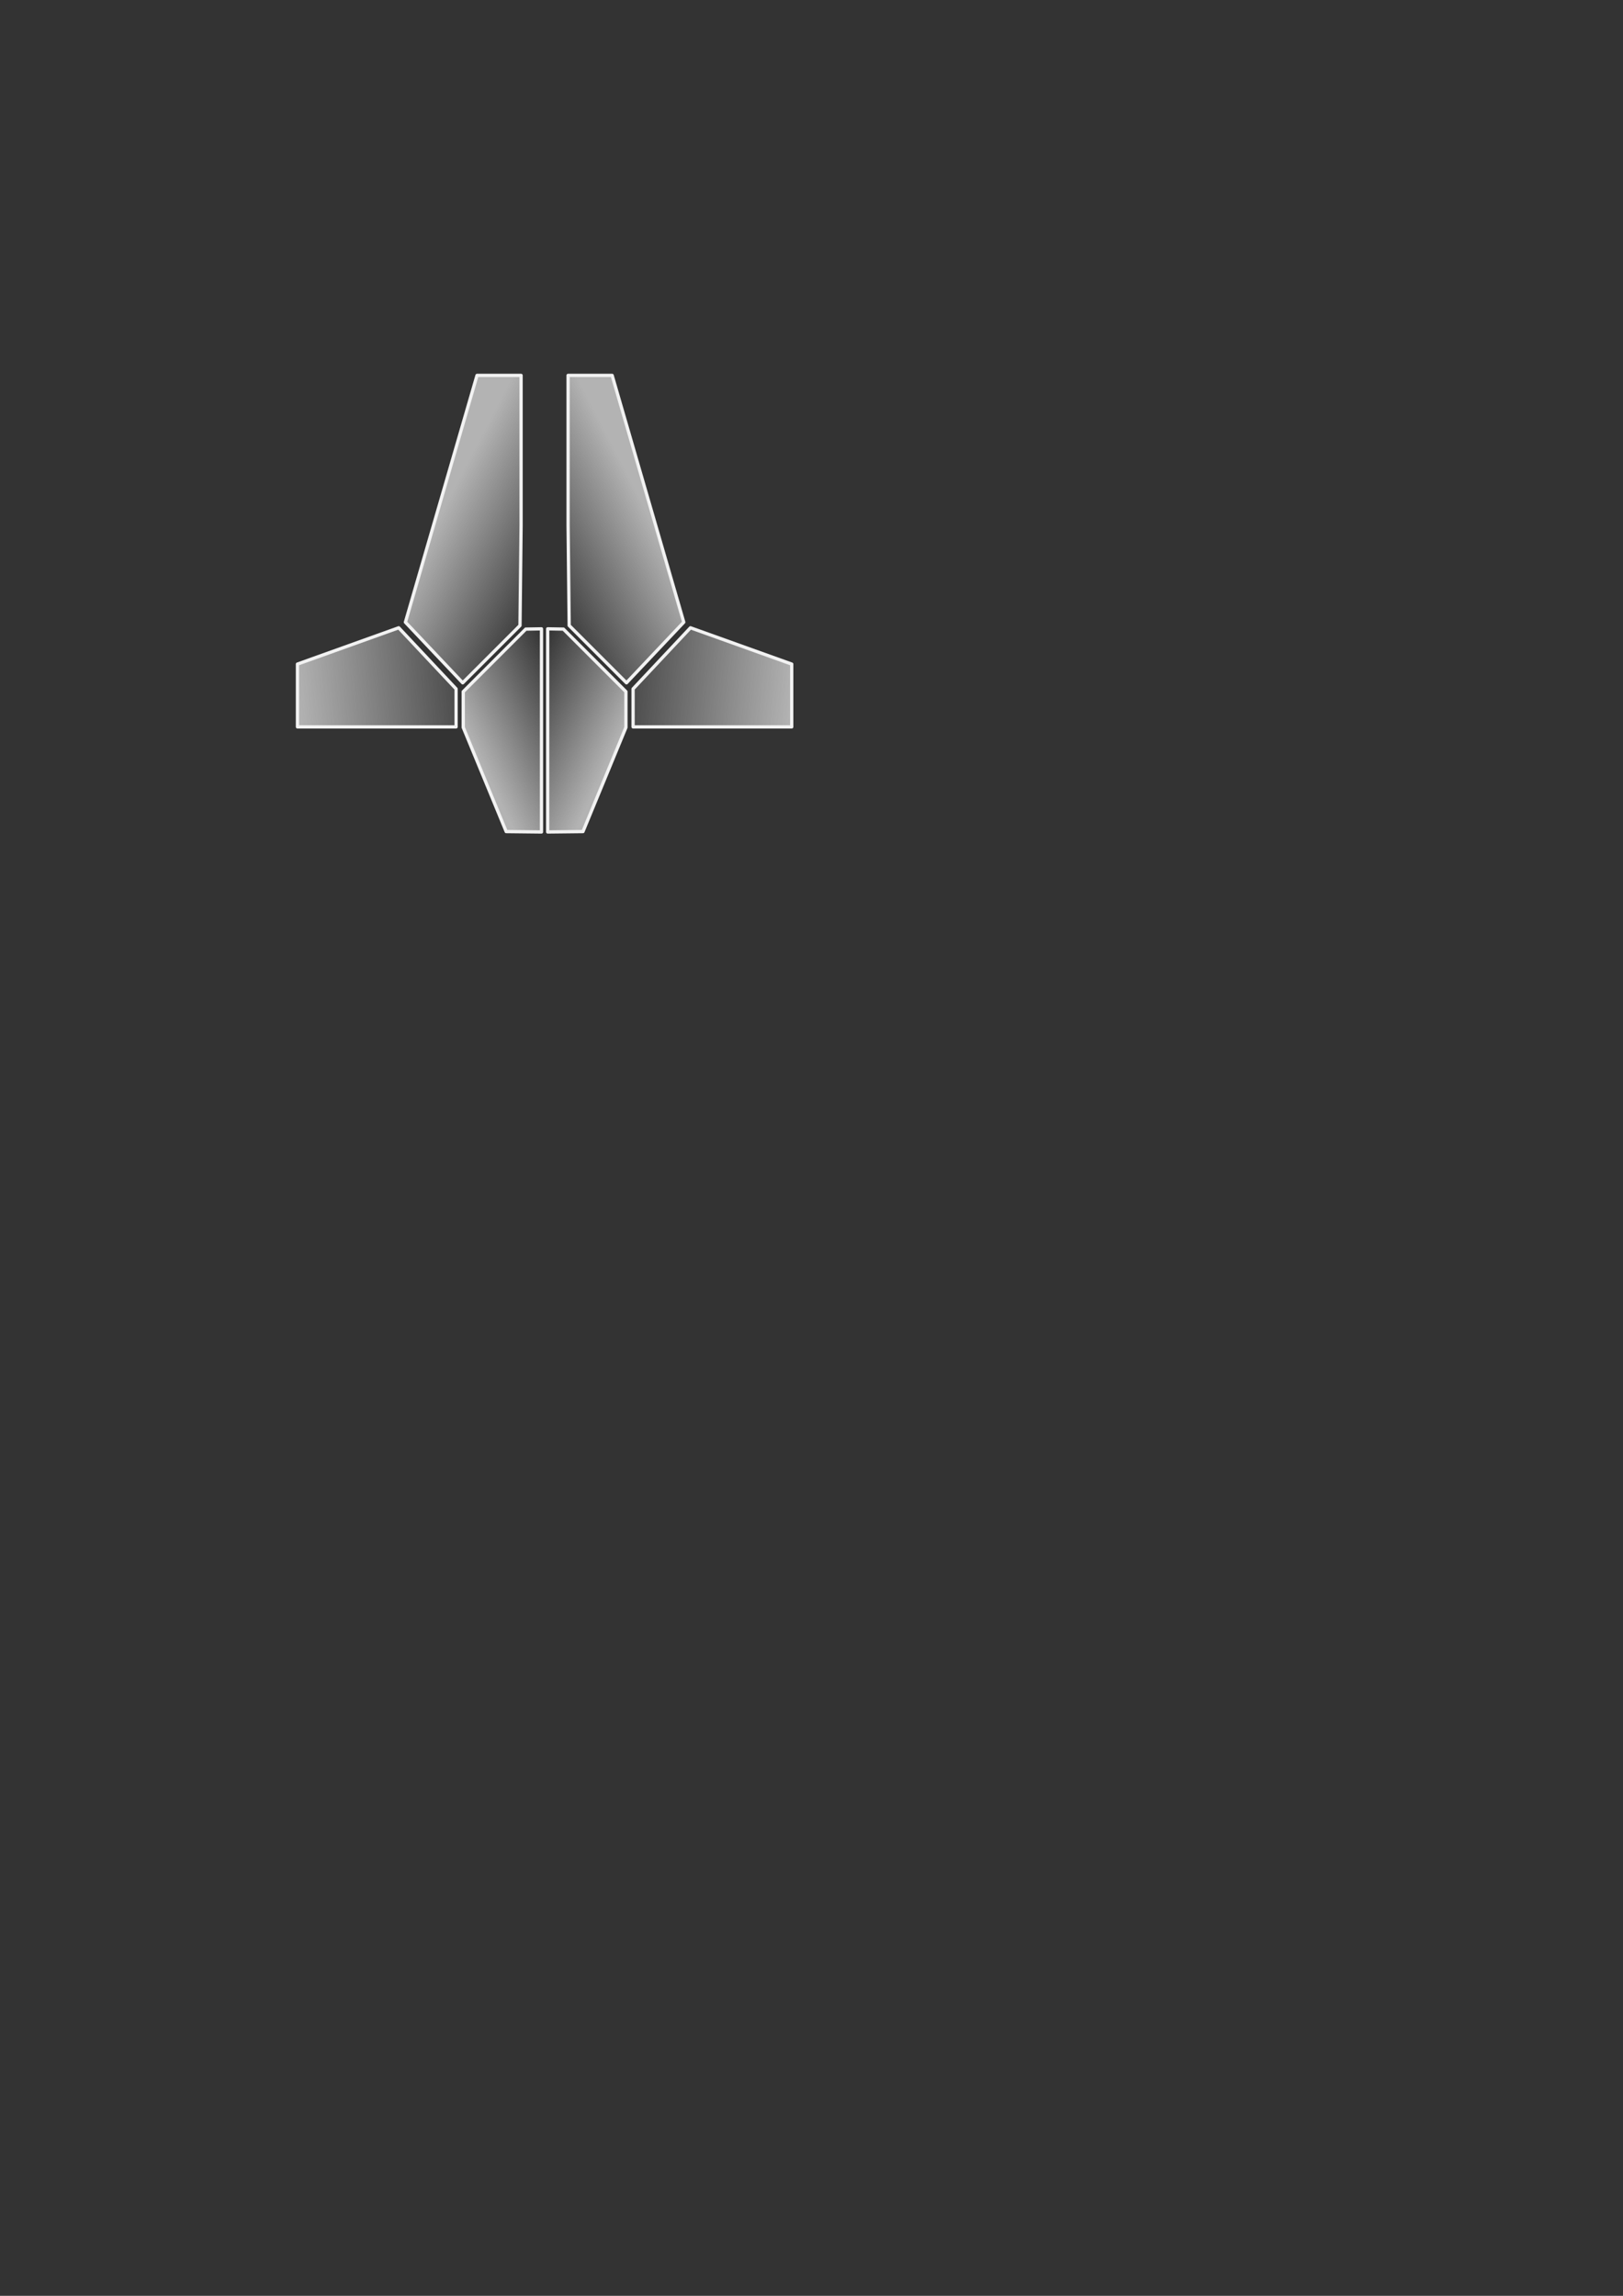 <?xml version="1.0" encoding="UTF-8" standalone="no"?>
<!-- Created with Inkscape (http://www.inkscape.org/) -->

<svg
   xmlns:osb="http://www.openswatchbook.org/uri/2009/osb"
   xmlns:dc="http://purl.org/dc/elements/1.1/"
   xmlns:cc="http://creativecommons.org/ns#"
   xmlns:rdf="http://www.w3.org/1999/02/22-rdf-syntax-ns#"
   xmlns:svg="http://www.w3.org/2000/svg"
   xmlns="http://www.w3.org/2000/svg"
   xmlns:xlink="http://www.w3.org/1999/xlink"
   xmlns:sodipodi="http://sodipodi.sourceforge.net/DTD/sodipodi-0.dtd"
   xmlns:inkscape="http://www.inkscape.org/namespaces/inkscape"
   width="210mm"
   height="297mm"
   viewBox="0 0 744.094 1052.362"
   id="svg2"
   version="1.1"
   inkscape:version="0.91 r13725"
   sodipodi:docname="Sgip01L.svg"
   inkscape:export-filename="A:\OneDrive\DSapsan\Unity\path5727-4.png"
   inkscape:export-xdpi="199.80261"
   inkscape:export-ydpi="199.80261">
  <rect x="0" y="0" width="744.094" height="1052.362" fill="#333333" stroke="none"/>
  <defs
     id="defs4">
    <linearGradient
       inkscape:collect="always"
       id="linearGradient8167">
      <stop
         style="stop-color:#b3b3b3;stop-opacity:1;"
         offset="0"
         id="stop8169" />
      <stop
         style="stop-color:#b3b3b3;stop-opacity:0;"
         offset="1"
         id="stop8171" />
    </linearGradient>
    <linearGradient
       id="linearGradient8153"
       osb:paint="solid">
      <stop
         style="stop-color:#2b0000;stop-opacity:1;"
         offset="0"
         id="stop8155" />
    </linearGradient>
    <linearGradient
       id="linearGradient8139"
       osb:paint="solid">
      <stop
         style="stop-color:#f2f2f2;stop-opacity:1;"
         offset="0"
         id="stop8141" />
    </linearGradient>
    <linearGradient
       id="linearGradient8091"
       osb:paint="solid">
      <stop
         style="stop-color:#008000;stop-opacity:1;"
         offset="0"
         id="stop8093" />
    </linearGradient>
    <linearGradient
       id="linearGradient7496"
       osb:paint="solid">
      <stop
         style="stop-color:#000000;stop-opacity:1;"
         offset="0"
         id="stop7498" />
    </linearGradient>
    <marker
       inkscape:isstock="true"
       style="overflow:visible"
       id="marker7130"
       refX="0.0"
       refY="0.0"
       orient="auto"
       inkscape:stockid="DotL">
      <path
         transform="scale(0.8) translate(7.4, 1)"
         style="fill-rule:evenodd;stroke:#000000;stroke-width:1pt;stroke-opacity:1;fill:#24221c;fill-opacity:1"
         d="M -2.5,-1.0 C -2.5,1.76 -4.74,4.0 -7.5,4.0 C -10.26,4.0 -12.5,1.76 -12.5,-1.0 C -12.5,-3.76 -10.26,-6.0 -7.5,-6.0 C -4.74,-6.0 -2.5,-3.76 -2.5,-1.0 z "
         id="path7132" />
    </marker>
    <marker
       inkscape:isstock="true"
       style="overflow:visible"
       id="marker7060"
       refX="0.0"
       refY="0.0"
       orient="auto"
       inkscape:stockid="DotL">
      <path
         transform="scale(0.8) translate(7.4, 1)"
         style="fill-rule:evenodd;stroke:#000000;stroke-width:1pt;stroke-opacity:1;fill:#24221c;fill-opacity:1"
         d="M -2.5,-1.0 C -2.5,1.76 -4.74,4.0 -7.5,4.0 C -10.26,4.0 -12.5,1.76 -12.5,-1.0 C -12.5,-3.76 -10.26,-6.0 -7.5,-6.0 C -4.74,-6.0 -2.5,-3.76 -2.5,-1.0 z "
         id="path7062" />
    </marker>
    <marker
       inkscape:isstock="true"
       style="overflow:visible"
       id="marker6996"
       refX="0.0"
       refY="0.0"
       orient="auto"
       inkscape:stockid="DotL">
      <path
         transform="scale(0.8) translate(7.4, 1)"
         style="fill-rule:evenodd;stroke:#000000;stroke-width:1pt;stroke-opacity:1;fill:#24221c;fill-opacity:1"
         d="M -2.5,-1.0 C -2.5,1.76 -4.74,4.0 -7.5,4.0 C -10.26,4.0 -12.5,1.76 -12.5,-1.0 C -12.5,-3.76 -10.26,-6.0 -7.5,-6.0 C -4.74,-6.0 -2.5,-3.76 -2.5,-1.0 z "
         id="path6998" />
    </marker>
    <marker
       inkscape:isstock="true"
       style="overflow:visible"
       id="marker6938"
       refX="0.0"
       refY="0.0"
       orient="auto"
       inkscape:stockid="DotL">
      <path
         transform="scale(0.8) translate(7.4, 1)"
         style="fill-rule:evenodd;stroke:#000000;stroke-width:1pt;stroke-opacity:1;fill:#24221c;fill-opacity:1"
         d="M -2.5,-1.0 C -2.5,1.76 -4.74,4.0 -7.5,4.0 C -10.26,4.0 -12.5,1.76 -12.5,-1.0 C -12.5,-3.76 -10.26,-6.0 -7.5,-6.0 C -4.74,-6.0 -2.5,-3.76 -2.5,-1.0 z "
         id="path6940" />
    </marker>
    <marker
       inkscape:isstock="true"
       style="overflow:visible"
       id="marker6928"
       refX="0.0"
       refY="0.0"
       orient="auto"
       inkscape:stockid="DotL">
      <path
         transform="scale(0.8) translate(7.4, 1)"
         style="fill-rule:evenodd;stroke:#000000;stroke-width:1pt;stroke-opacity:1;fill:#24221c;fill-opacity:1"
         d="M -2.5,-1.0 C -2.5,1.76 -4.74,4.0 -7.5,4.0 C -10.26,4.0 -12.5,1.76 -12.5,-1.0 C -12.5,-3.76 -10.26,-6.0 -7.5,-6.0 C -4.74,-6.0 -2.5,-3.76 -2.5,-1.0 z "
         id="path6930" />
    </marker>
    <marker
       inkscape:isstock="true"
       style="overflow:visible"
       id="marker6820"
       refX="0.0"
       refY="0.0"
       orient="auto"
       inkscape:stockid="Arrow1Lstart">
      <path
         transform="scale(0.8) translate(12.5,0)"
         style="fill-rule:evenodd;stroke:#000000;stroke-width:1pt;stroke-opacity:1;fill:#24221c;fill-opacity:1"
         d="M 0.0,0.0 L 5.0,-5.0 L -12.5,0.0 L 5.0,5.0 L 0.0,0.0 z "
         id="path6822" />
    </marker>
    <marker
       inkscape:isstock="true"
       style="overflow:visible"
       id="marker6780"
       refX="0.0"
       refY="0.0"
       orient="auto"
       inkscape:stockid="Arrow1Lstart">
      <path
         transform="scale(0.8) translate(12.5,0)"
         style="fill-rule:evenodd;stroke:#000000;stroke-width:1pt;stroke-opacity:1;fill:#24221c;fill-opacity:1"
         d="M 0.0,0.0 L 5.0,-5.0 L -12.5,0.0 L 5.0,5.0 L 0.0,0.0 z "
         id="path6782" />
    </marker>
    <marker
       inkscape:isstock="true"
       style="overflow:visible"
       id="marker6746"
       refX="0.0"
       refY="0.0"
       orient="auto"
       inkscape:stockid="Arrow1Lstart">
      <path
         transform="scale(0.8) translate(12.5,0)"
         style="fill-rule:evenodd;stroke:#000000;stroke-width:1pt;stroke-opacity:1;fill:#24221c;fill-opacity:1"
         d="M 0.0,0.0 L 5.0,-5.0 L -12.5,0.0 L 5.0,5.0 L 0.0,0.0 z "
         id="path6748" />
    </marker>
    <marker
       inkscape:isstock="true"
       style="overflow:visible"
       id="marker6718"
       refX="0.0"
       refY="0.0"
       orient="auto"
       inkscape:stockid="Arrow1Lstart">
      <path
         transform="scale(0.8) translate(12.5,0)"
         style="fill-rule:evenodd;stroke:#000000;stroke-width:1pt;stroke-opacity:1;fill:#24221c;fill-opacity:1"
         d="M 0.0,0.0 L 5.0,-5.0 L -12.5,0.0 L 5.0,5.0 L 0.0,0.0 z "
         id="path6720" />
    </marker>
    <marker
       inkscape:isstock="true"
       style="overflow:visible"
       id="marker6696"
       refX="0.0"
       refY="0.0"
       orient="auto"
       inkscape:stockid="Arrow1Lstart">
      <path
         transform="scale(0.8) translate(12.5,0)"
         style="fill-rule:evenodd;stroke:#000000;stroke-width:1pt;stroke-opacity:1;fill:#24221c;fill-opacity:1"
         d="M 0.0,0.0 L 5.0,-5.0 L -12.5,0.0 L 5.0,5.0 L 0.0,0.0 z "
         id="path6698" />
    </marker>
    <linearGradient
       id="linearGradient5590"
       osb:paint="solid">
      <stop
         style="stop-color:#000000;stop-opacity:1;"
         offset="0"
         id="stop5592" />
    </linearGradient>
    <linearGradient
       inkscape:collect="always"
       xlink:href="#linearGradient8167"
       id="linearGradient8173"
       x1="221.027"
       y1="348.96"
       x2="267.459"
       y2="326.46"
       gradientUnits="userSpaceOnUse"
       gradientTransform="translate(0,1.915)" />
    <linearGradient
       inkscape:collect="always"
       xlink:href="#linearGradient8167"
       id="linearGradient8175"
       x1="137.156"
       y1="329.996"
       x2="228.316"
       y2="321.424"
       gradientUnits="userSpaceOnUse"
       gradientTransform="translate(0,1.915)" />
    <linearGradient
       inkscape:collect="always"
       xlink:href="#linearGradient8167"
       id="linearGradient8177"
       x1="197.368"
       y1="242.763"
       x2="252.401"
       y2="271.335"
       gradientUnits="userSpaceOnUse"
       gradientTransform="translate(0,1.915)" />
    <linearGradient
       inkscape:collect="always"
       xlink:href="#linearGradient8167"
       id="linearGradient8173-9"
       x1="221.027"
       y1="348.96"
       x2="267.459"
       y2="326.46"
       gradientUnits="userSpaceOnUse"
       gradientTransform="matrix(-1,0,0,1,499.349,1.915)" />
    <linearGradient
       inkscape:collect="always"
       xlink:href="#linearGradient8167"
       id="linearGradient8175-3"
       x1="137.156"
       y1="329.996"
       x2="228.316"
       y2="321.424"
       gradientUnits="userSpaceOnUse"
       gradientTransform="matrix(-1,0,0,1,499.349,1.915)" />
    <linearGradient
       inkscape:collect="always"
       xlink:href="#linearGradient8167"
       id="linearGradient8177-3"
       x1="197.368"
       y1="242.763"
       x2="252.401"
       y2="271.335"
       gradientUnits="userSpaceOnUse"
       gradientTransform="matrix(-1,0,0,1,499.349,1.915)" />
  </defs>
  <sodipodi:namedview
     id="base"
     pagecolor="#ffffff"
     bordercolor="#666666"
     borderopacity="1.0"
     inkscape:pageopacity="0.0"
     inkscape:pageshadow="2"
     inkscape:zoom="1.979899"
     inkscape:cx="243.3043"
     inkscape:cy="805.8889"
     inkscape:document-units="px"
     inkscape:current-layer="layer2"
     showgrid="false"
     inkscape:snap-global="false"
     inkscape:snap-bbox="false"
     inkscape:bbox-paths="true"
     inkscape:bbox-nodes="false"
     inkscape:snap-bbox-midpoints="false"
     inkscape:snap-bbox-edge-midpoints="false"
     inkscape:object-paths="false"
     inkscape:window-width="1440"
     inkscape:window-height="757"
     inkscape:window-x="-8"
     inkscape:window-y="-8"
     inkscape:window-maximized="1" />
  <g
     inkscape:groupmode="layer"
     id="layer2"
     inkscape:label="Layer 2">
    <path
       style="opacity:1;fill:url(#linearGradient8177-3);fill-opacity:1;fill-rule:evenodd;stroke:#f2f2f2;stroke-width:1.5;stroke-linecap:butt;stroke-linejoin:round;stroke-miterlimit:4;stroke-dasharray:none;stroke-dashoffset:0;stroke-opacity:1"
       d="m 260.447,240.767 0,-68.69 20.203,0 32.83,113.137 -26.264,27.779 -26.264,-26.264 z"
       id="path5604-7"
       inkscape:connector-curvature="0"
       inkscape:export-xdpi="199.80261"
       inkscape:export-ydpi="199.80261" />
    <path
       style="opacity:1;fill:url(#linearGradient8175-3);fill-opacity:1;fill-rule:evenodd;stroke:#f2f2f2;stroke-width:1.5;stroke-linecap:butt;stroke-linejoin:round;stroke-miterlimit:4;stroke-dasharray:none;stroke-dashoffset:0;stroke-opacity:1"
       d="m 316.554,287.767 46.424,16.64 0,28.789 -72.731,0 0,-17.425 z"
       id="path5606-1"
       inkscape:connector-curvature="0"
       sodipodi:nodetypes="cccccc"
       inkscape:export-xdpi="199.80261"
       inkscape:export-ydpi="199.80261" />
    <path
       style="opacity:1;fill:url(#linearGradient8173-9);fill-opacity:1;fill-rule:evenodd;stroke:#f2f2f2;stroke-width:1.5;stroke-linecap:butt;stroke-linejoin:round;stroke-miterlimit:4;stroke-dasharray:none;stroke-dashoffset:0;stroke-opacity:1"
       d="m 258.301,288.371 28.663,28.663 0,16.415 -19.687,47.735 -16.173,0.179 0,-93.118 z"
       id="path5727-2"
       inkscape:connector-curvature="0"
       sodipodi:nodetypes="ccccccc"
       inkscape:export-xdpi="199.80261"
       inkscape:export-ydpi="199.80261" />
  </g>
  <g
     inkscape:label="Layer 1"
     inkscape:groupmode="layer"
     id="layer1">
    <path
       style="opacity:1;fill:url(#linearGradient8177);fill-opacity:1;fill-rule:evenodd;stroke:#f2f2f2;stroke-width:1.5;stroke-linecap:butt;stroke-linejoin:round;stroke-miterlimit:4;stroke-dasharray:none;stroke-dashoffset:0;stroke-opacity:1"
       d="m 238.901,240.767 0,-68.69 -20.203,0 -32.83,113.137 26.264,27.779 26.264,-26.264 z"
       id="path5604"
       inkscape:connector-curvature="0"
       inkscape:export-xdpi="199.80261"
       inkscape:export-ydpi="199.80261" />
    <path
       style="opacity:1;fill:url(#linearGradient8175);fill-opacity:1;fill-rule:evenodd;stroke:#f2f2f2;stroke-width:1.5;stroke-linecap:butt;stroke-linejoin:round;stroke-miterlimit:4;stroke-dasharray:none;stroke-dashoffset:0;stroke-opacity:1"
       d="m 182.794,287.767 -46.424,16.64 0,28.789 72.731,0 0,-17.425 z"
       id="path5606"
       inkscape:connector-curvature="0"
       sodipodi:nodetypes="cccccc"
       inkscape:export-xdpi="199.80261"
       inkscape:export-ydpi="199.80261" />
    <path
       style="opacity:1;fill:url(#linearGradient8173);fill-opacity:1;fill-rule:evenodd;stroke:#f2f2f2;stroke-width:1.5;stroke-linecap:butt;stroke-linejoin:round;stroke-miterlimit:4;stroke-dasharray:none;stroke-dashoffset:0;stroke-opacity:1"
       d="m 241.048,288.371 -28.663,28.663 0,16.415 19.687,47.735 16.173,0.179 0,-93.118 z"
       id="path5727"
       inkscape:connector-curvature="0"
       sodipodi:nodetypes="ccccccc"
       inkscape:export-xdpi="199.80261"
       inkscape:export-ydpi="199.80261" />
  </g>
</svg>
